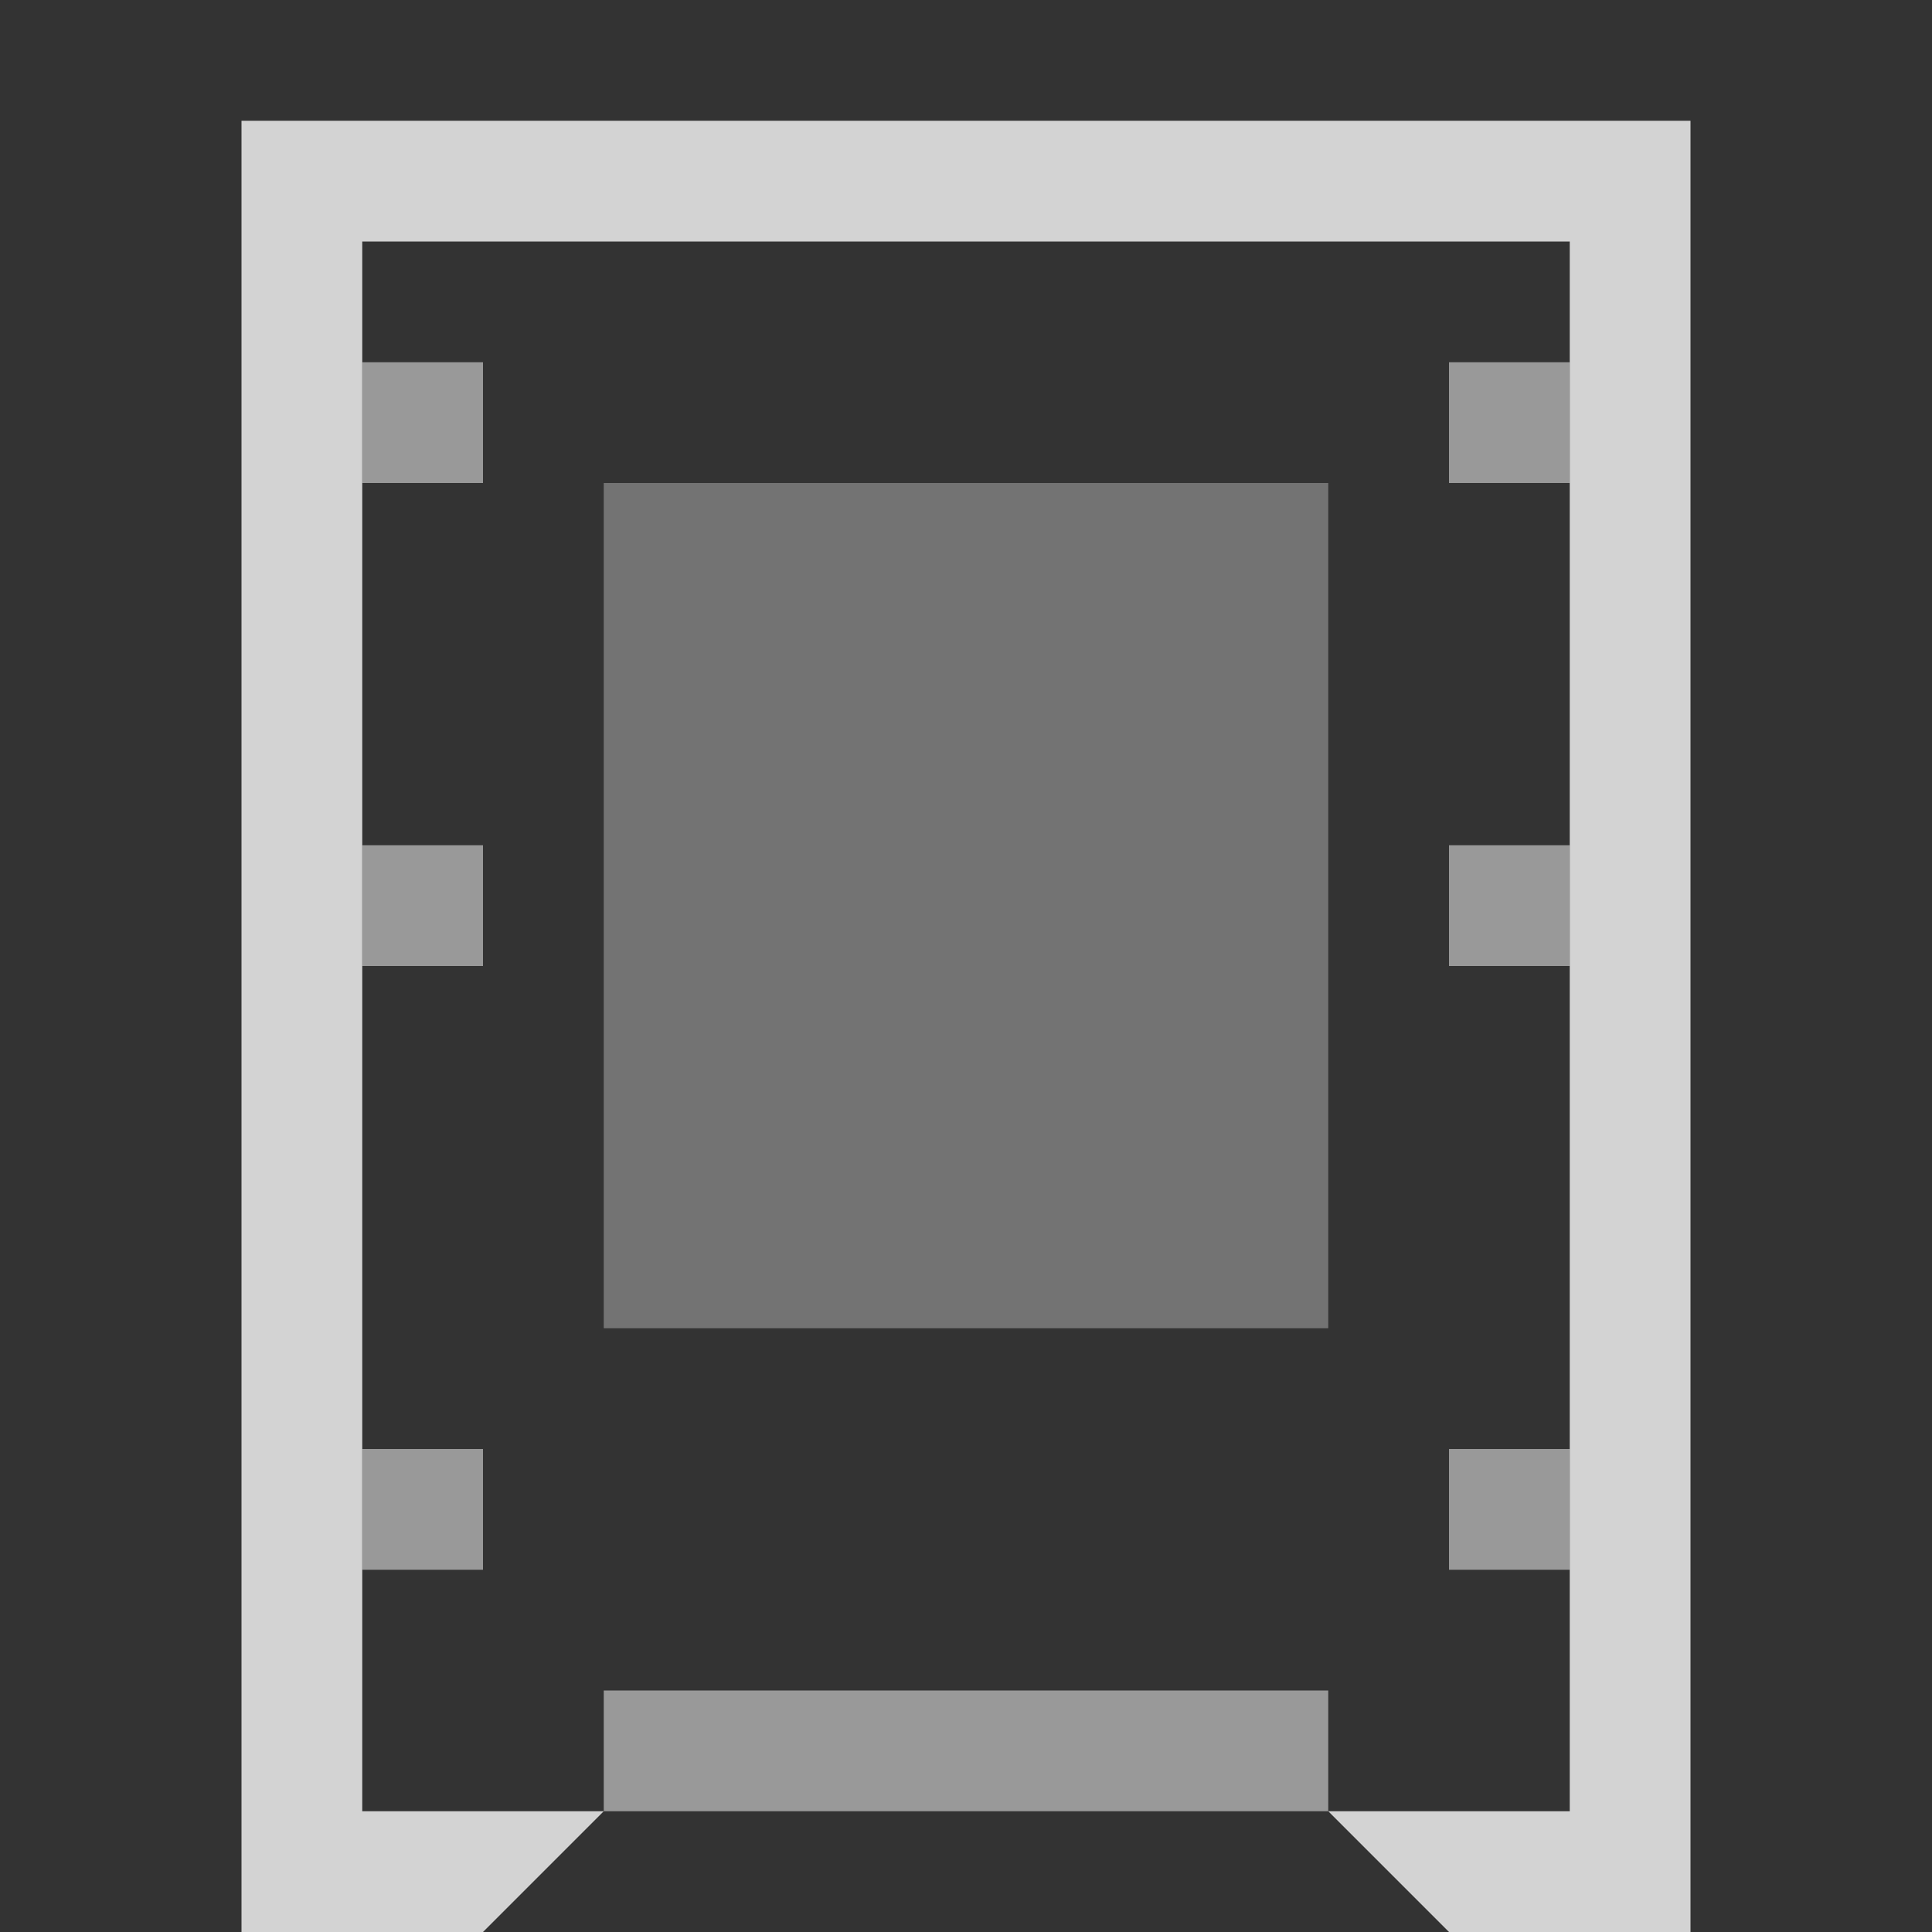 <svg xmlns="http://www.w3.org/2000/svg" height="16" viewBox="0 0 16 16" width="16"><rect x="0" y="0" width="16" height="16" fill="#333333" stroke="none"/><title>Template icons dark</title><g color="#000" fill="#fff"><path style="isolation:auto;mix-blend-mode:normal;marker:none" d="M2 1v15h2l1-1h6l1 1h2V1zm1 1h10v13H3z" display="block" overflow="visible" fill-opacity=".784"/><path style="isolation:auto;mix-blend-mode:normal;marker:none" d="M5 4h6v7H5z" display="block" overflow="visible" fill-opacity=".314"/><path style="isolation:auto;mix-blend-mode:normal;marker:none" display="block" overflow="visible" fill-opacity=".503" d="M5 14h6v1H5zM3 12h1v1H3zM12 12h1v1h-1zM12 3h1v1h-1zM3 3h1v1H3zM3 7h1v1H3zM12 7h1v1h-1z"/></g></svg>